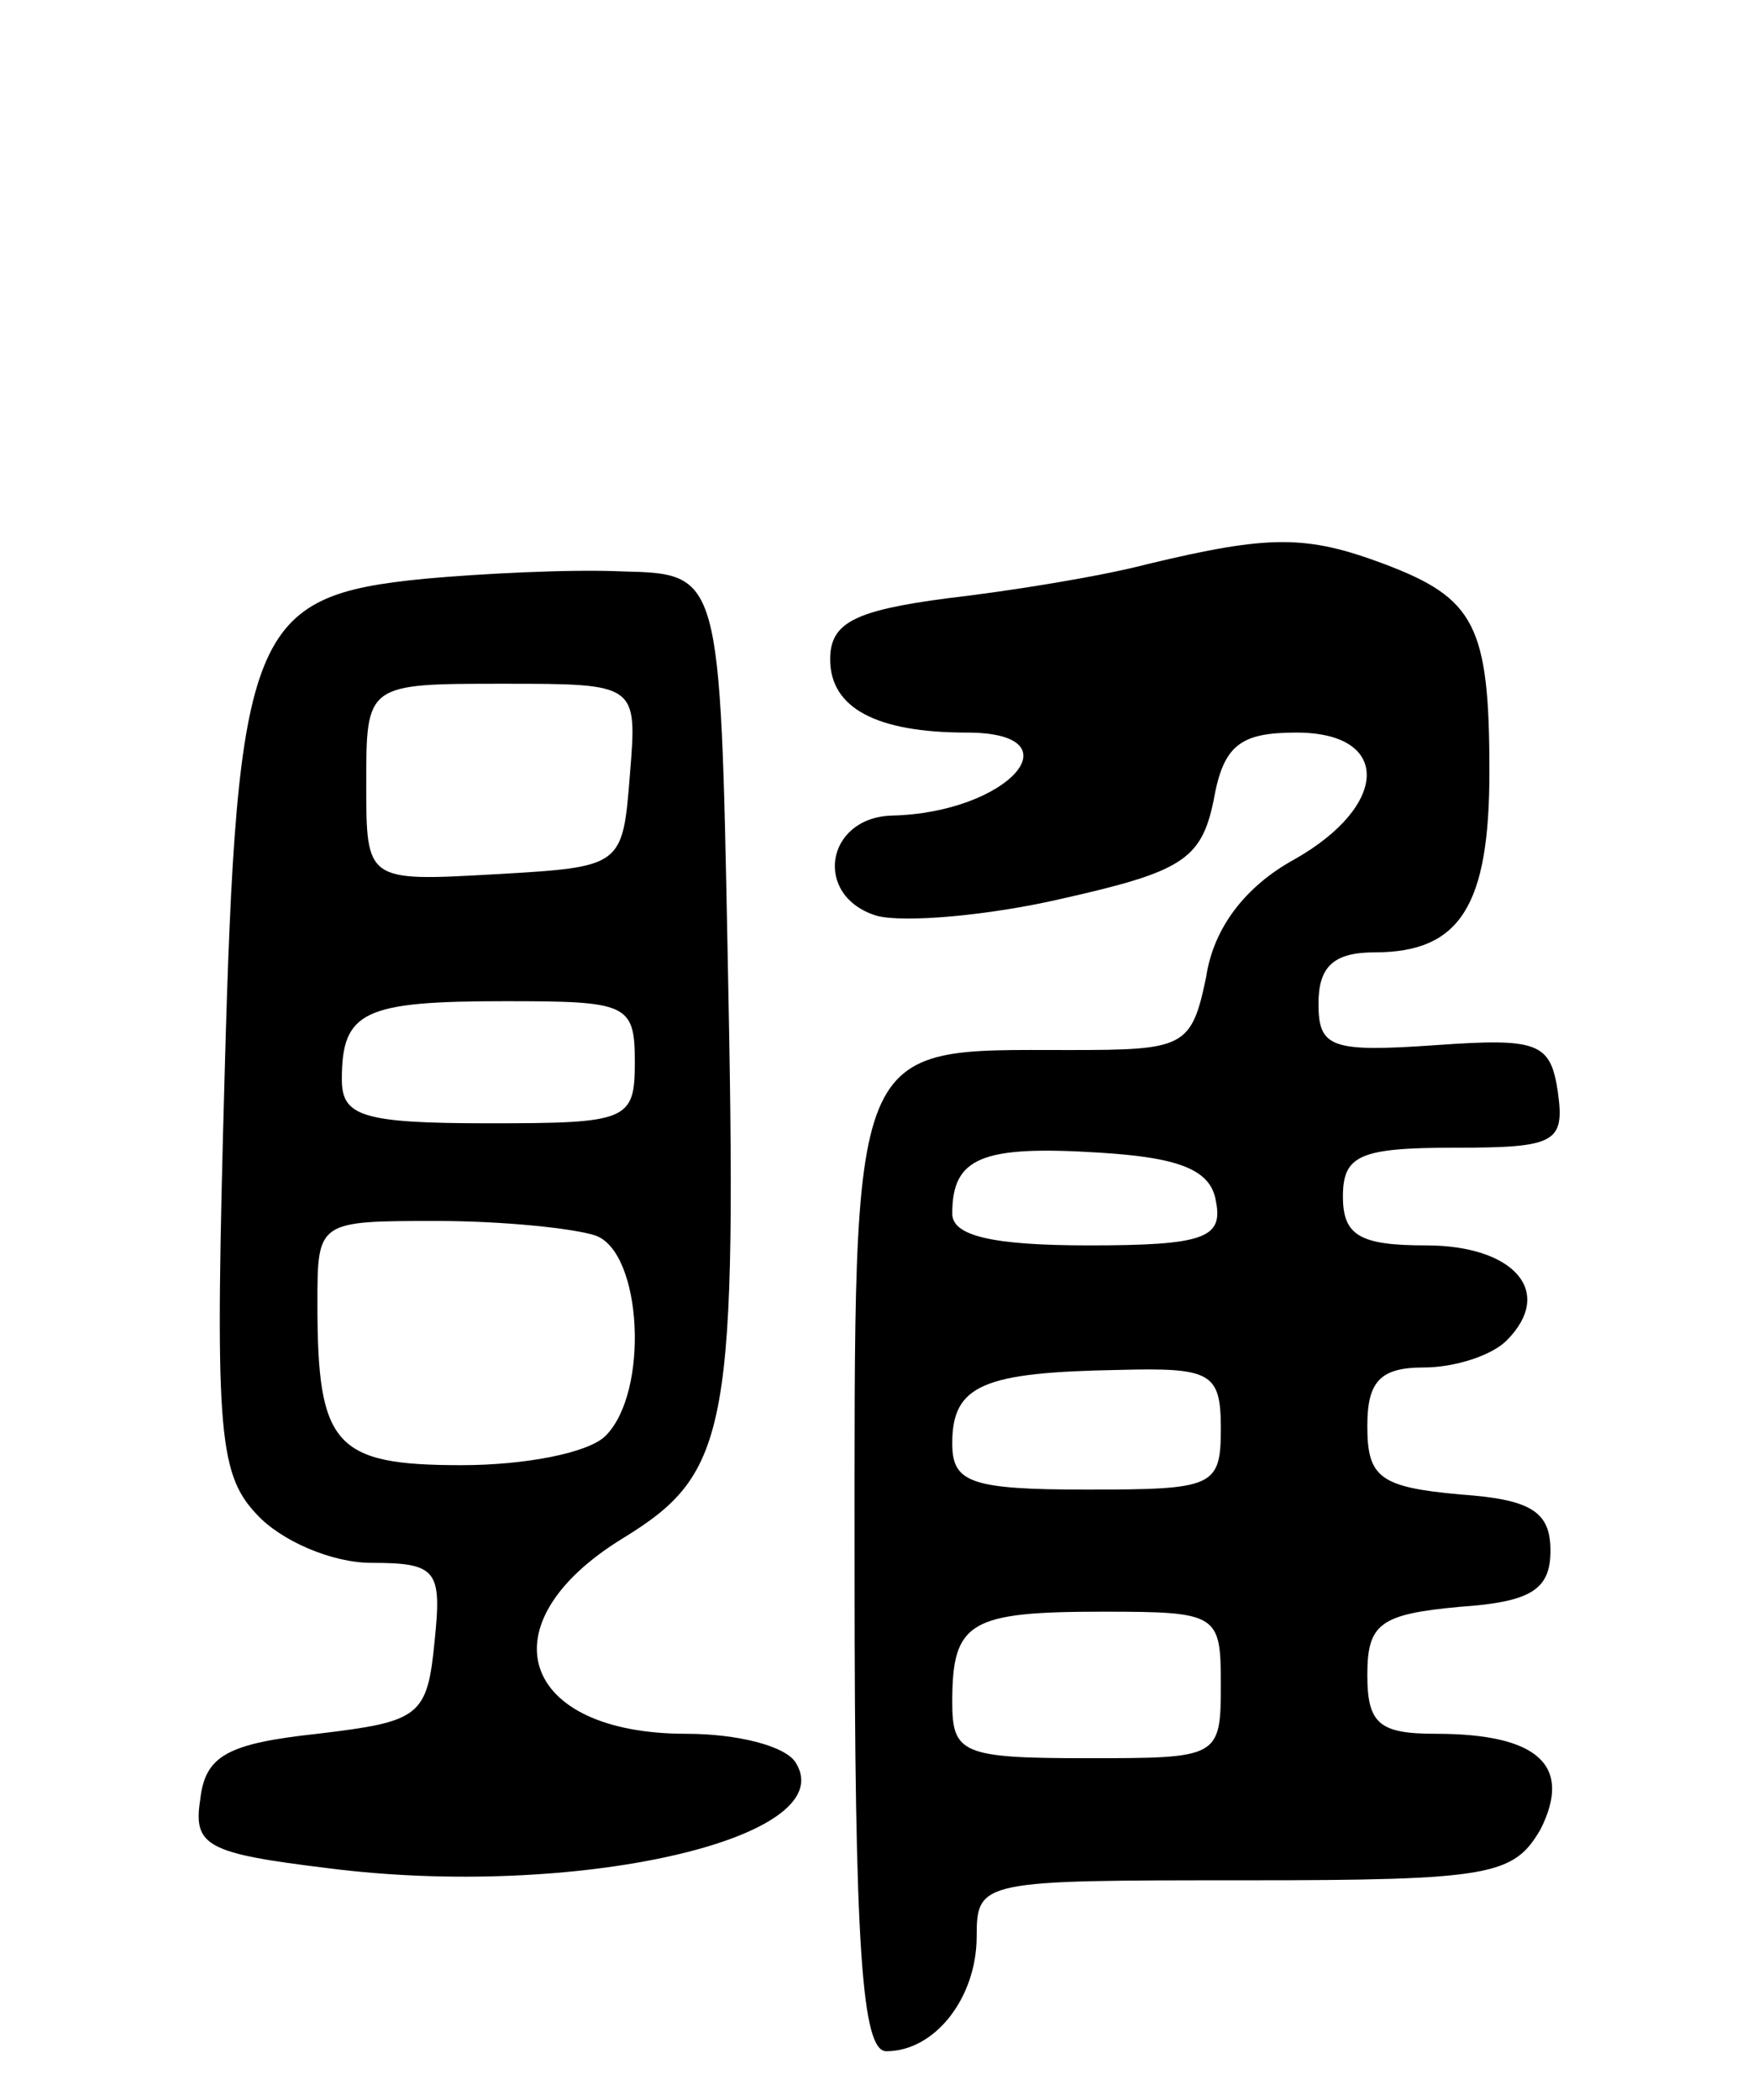 <svg version="1.0" xmlns="http://www.w3.org/2000/svg"
 width="72pt" height="86pt" viewBox="0 0 72 86"
 preserveAspectRatio="xMidYMid meet">
<g transform="translate(0,86) scale(0.1,-0.1)"
fill="#000000" stroke="none">
<path d="M470 629 c-19 -5 -56 -11 -82 -14 -38 -5 -48 -10 -48 -25 0 -20 19
-30 56 -30 46 0 17 -33 -31 -34 -27 -1 -32 -33 -6 -41 11 -3 46 0 76 7 49 11
57 16 62 40 4 23 11 28 34 28 39 0 38 -30 -1 -52 -20 -11 -33 -28 -36 -48 -6
-29 -9 -30 -56 -30 -91 0 -88 7 -88 -215 0 -153 3 -195 13 -195 20 0 37 22 37
47 0 23 2 23 110 23 101 0 110 2 121 21 13 26 -1 39 -43 39 -23 0 -28 4 -28
24 0 21 5 25 38 28 29 2 37 7 37 23 0 16 -8 21 -37 23 -33 3 -38 7 -38 28 0
18 5 24 23 24 13 0 28 5 34 11 20 20 3 39 -33 39 -27 0 -34 4 -34 20 0 17 7
20 46 20 41 0 45 2 42 23 -3 20 -8 22 -50 19 -43 -3 -48 -1 -48 17 0 15 6 21
23 21 35 0 47 19 47 74 0 60 -6 71 -43 85 -32 12 -47 12 -97 0z m28 -261 c3
-15 -5 -18 -52 -18 -40 0 -56 4 -56 13 0 23 12 28 60 25 33 -2 46 -7 48 -20z
m2 -93 c0 -24 -3 -25 -55 -25 -48 0 -55 3 -55 19 0 24 13 29 68 30 38 1 42 -1
42 -24z m0 -105 c0 -30 -1 -30 -55 -30 -51 0 -55 2 -55 23 0 33 7 37 62 37 47
0 48 -1 48 -30z"/>
<path d="M174 623 c-71 -7 -77 -20 -82 -203 -4 -144 -3 -163 13 -180 10 -11
31 -20 47 -20 27 0 29 -3 26 -32 -3 -31 -6 -33 -48 -38 -37 -4 -46 -9 -48 -27
-3 -19 3 -22 52 -28 101 -13 211 12 192 43 -4 7 -24 12 -45 12 -68 0 -83 45
-26 80 44 27 47 44 43 240 -3 155 -3 155 -43 156 -22 1 -59 -1 -81 -3z m84
-80 c-3 -38 -3 -38 -55 -41 -53 -3 -53 -3 -53 37 0 41 0 41 56 41 55 0 55 0
52 -37z m2 -118 c0 -24 -3 -25 -60 -25 -52 0 -60 3 -60 18 0 28 9 32 67 32 50
0 53 -1 53 -25z m-16 -71 c19 -7 22 -64 4 -82 -7 -7 -33 -12 -59 -12 -52 0
-59 8 -59 66 0 34 0 34 49 34 27 0 56 -3 65 -6z"/>
</g>
</svg>

